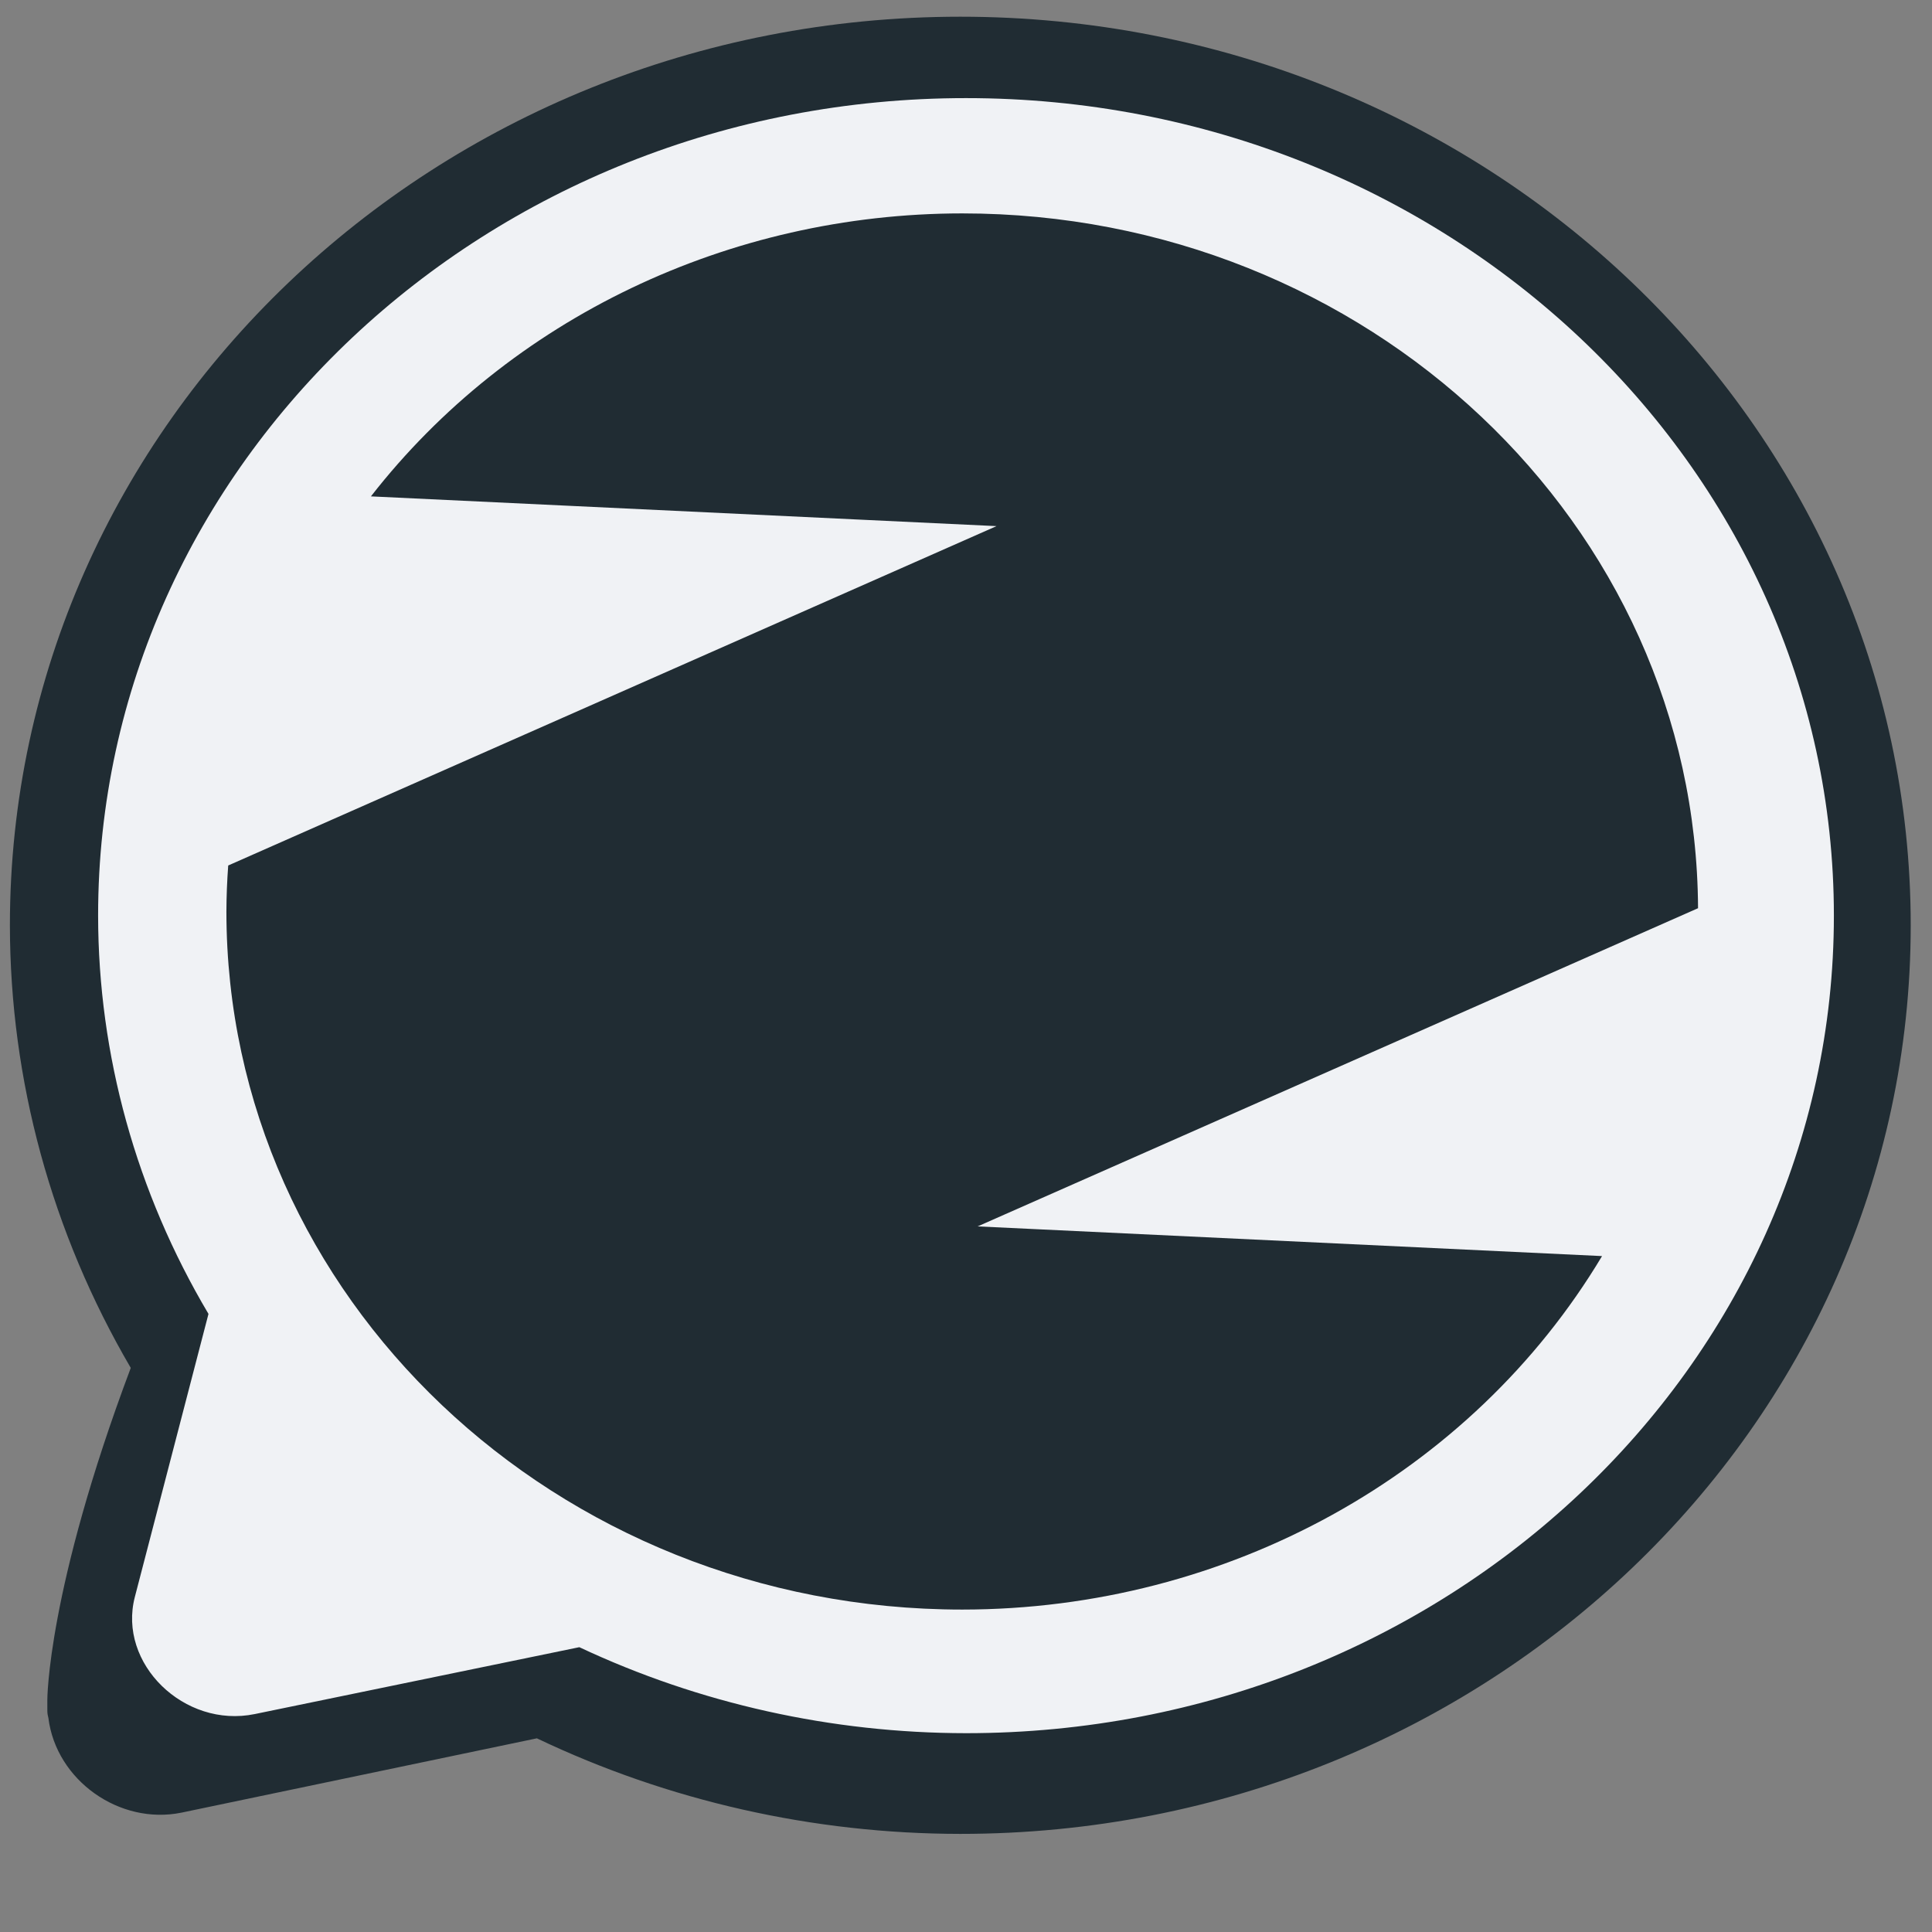 <?xml version="1.0" encoding="utf-8"?>
<svg viewBox="0 0 256 256" xmlns="http://www.w3.org/2000/svg">
  <rect x="0" y="0" width="256" height="256" fill="#808080" stroke="none"/>
  <g>
    <path id="path2070" style="fill-opacity: 1; stroke-width: 0.208; fill: rgb(32, 44, 51);" d="M 127.248 2.214 C 57.697 2.214 1.312 56.115 1.312 122.607 C 1.331 143.143 6.844 163.332 17.327 181.254 C 6.236 210.755 6.271 225.26 6.271 225.26 L 6.271 225.58 C 6.27 225.67 6.27 225.759 6.271 225.849 L 6.273 226.722 C 6.279 227.036 6.328 227.348 6.414 227.652 C 7.443 235.9 15.834 241.862 24.053 240.183 L 71.139 230.337 C 88.568 238.649 107.772 242.984 127.248 243 C 196.8 243 253.18 189.098 253.18 122.607 C 253.18 56.115 196.8 2.214 127.248 2.214 Z"/>
    <path id="path1677" style="fill-opacity: 1; stroke: none; stroke-width: 0.1; stroke-dasharray: none; stroke-opacity: 1; fill: rgb(240, 242, 245);" d="M 128.001 13 C 64.489 13 13.001 61.499 13 121.327 C 13.017 139.805 18.052 157.971 27.625 174.099 L 19.029 207.142 L 17.868 211.603 C 15.571 220.429 24.404 229.05 33.767 227.121 C 33.767 227.121 33.768 227.121 33.768 227.121 L 76.764 218.261 C 92.678 225.741 110.216 229.641 128.001 229.656 C 191.514 229.656 243 181.155 242.999 121.327 C 242.999 61.499 191.513 13 128.001 13 Z"/>
    <path id="path333" style="fill-opacity: 1; stroke: none; stroke-width: 0.05; stroke-linejoin: miter; stroke-dasharray: none; stroke-opacity: 1; fill: rgb(32, 44, 51);" d="M 127.502 28.277 C 96.599 28.287 67.525 42.2 49.149 65.773 L 132.045 69.714 L 30.239 114.682 C 30.088 116.71 30.008 118.743 30 120.777 C 30 171.864 73.653 213.277 127.502 213.277 C 162.586 213.271 194.96 195.384 212.279 166.438 L 129.545 162.504 L 225 120.342 C 224.75 69.428 181.17 28.279 127.502 28.277 Z"/>
  </g>
</svg>